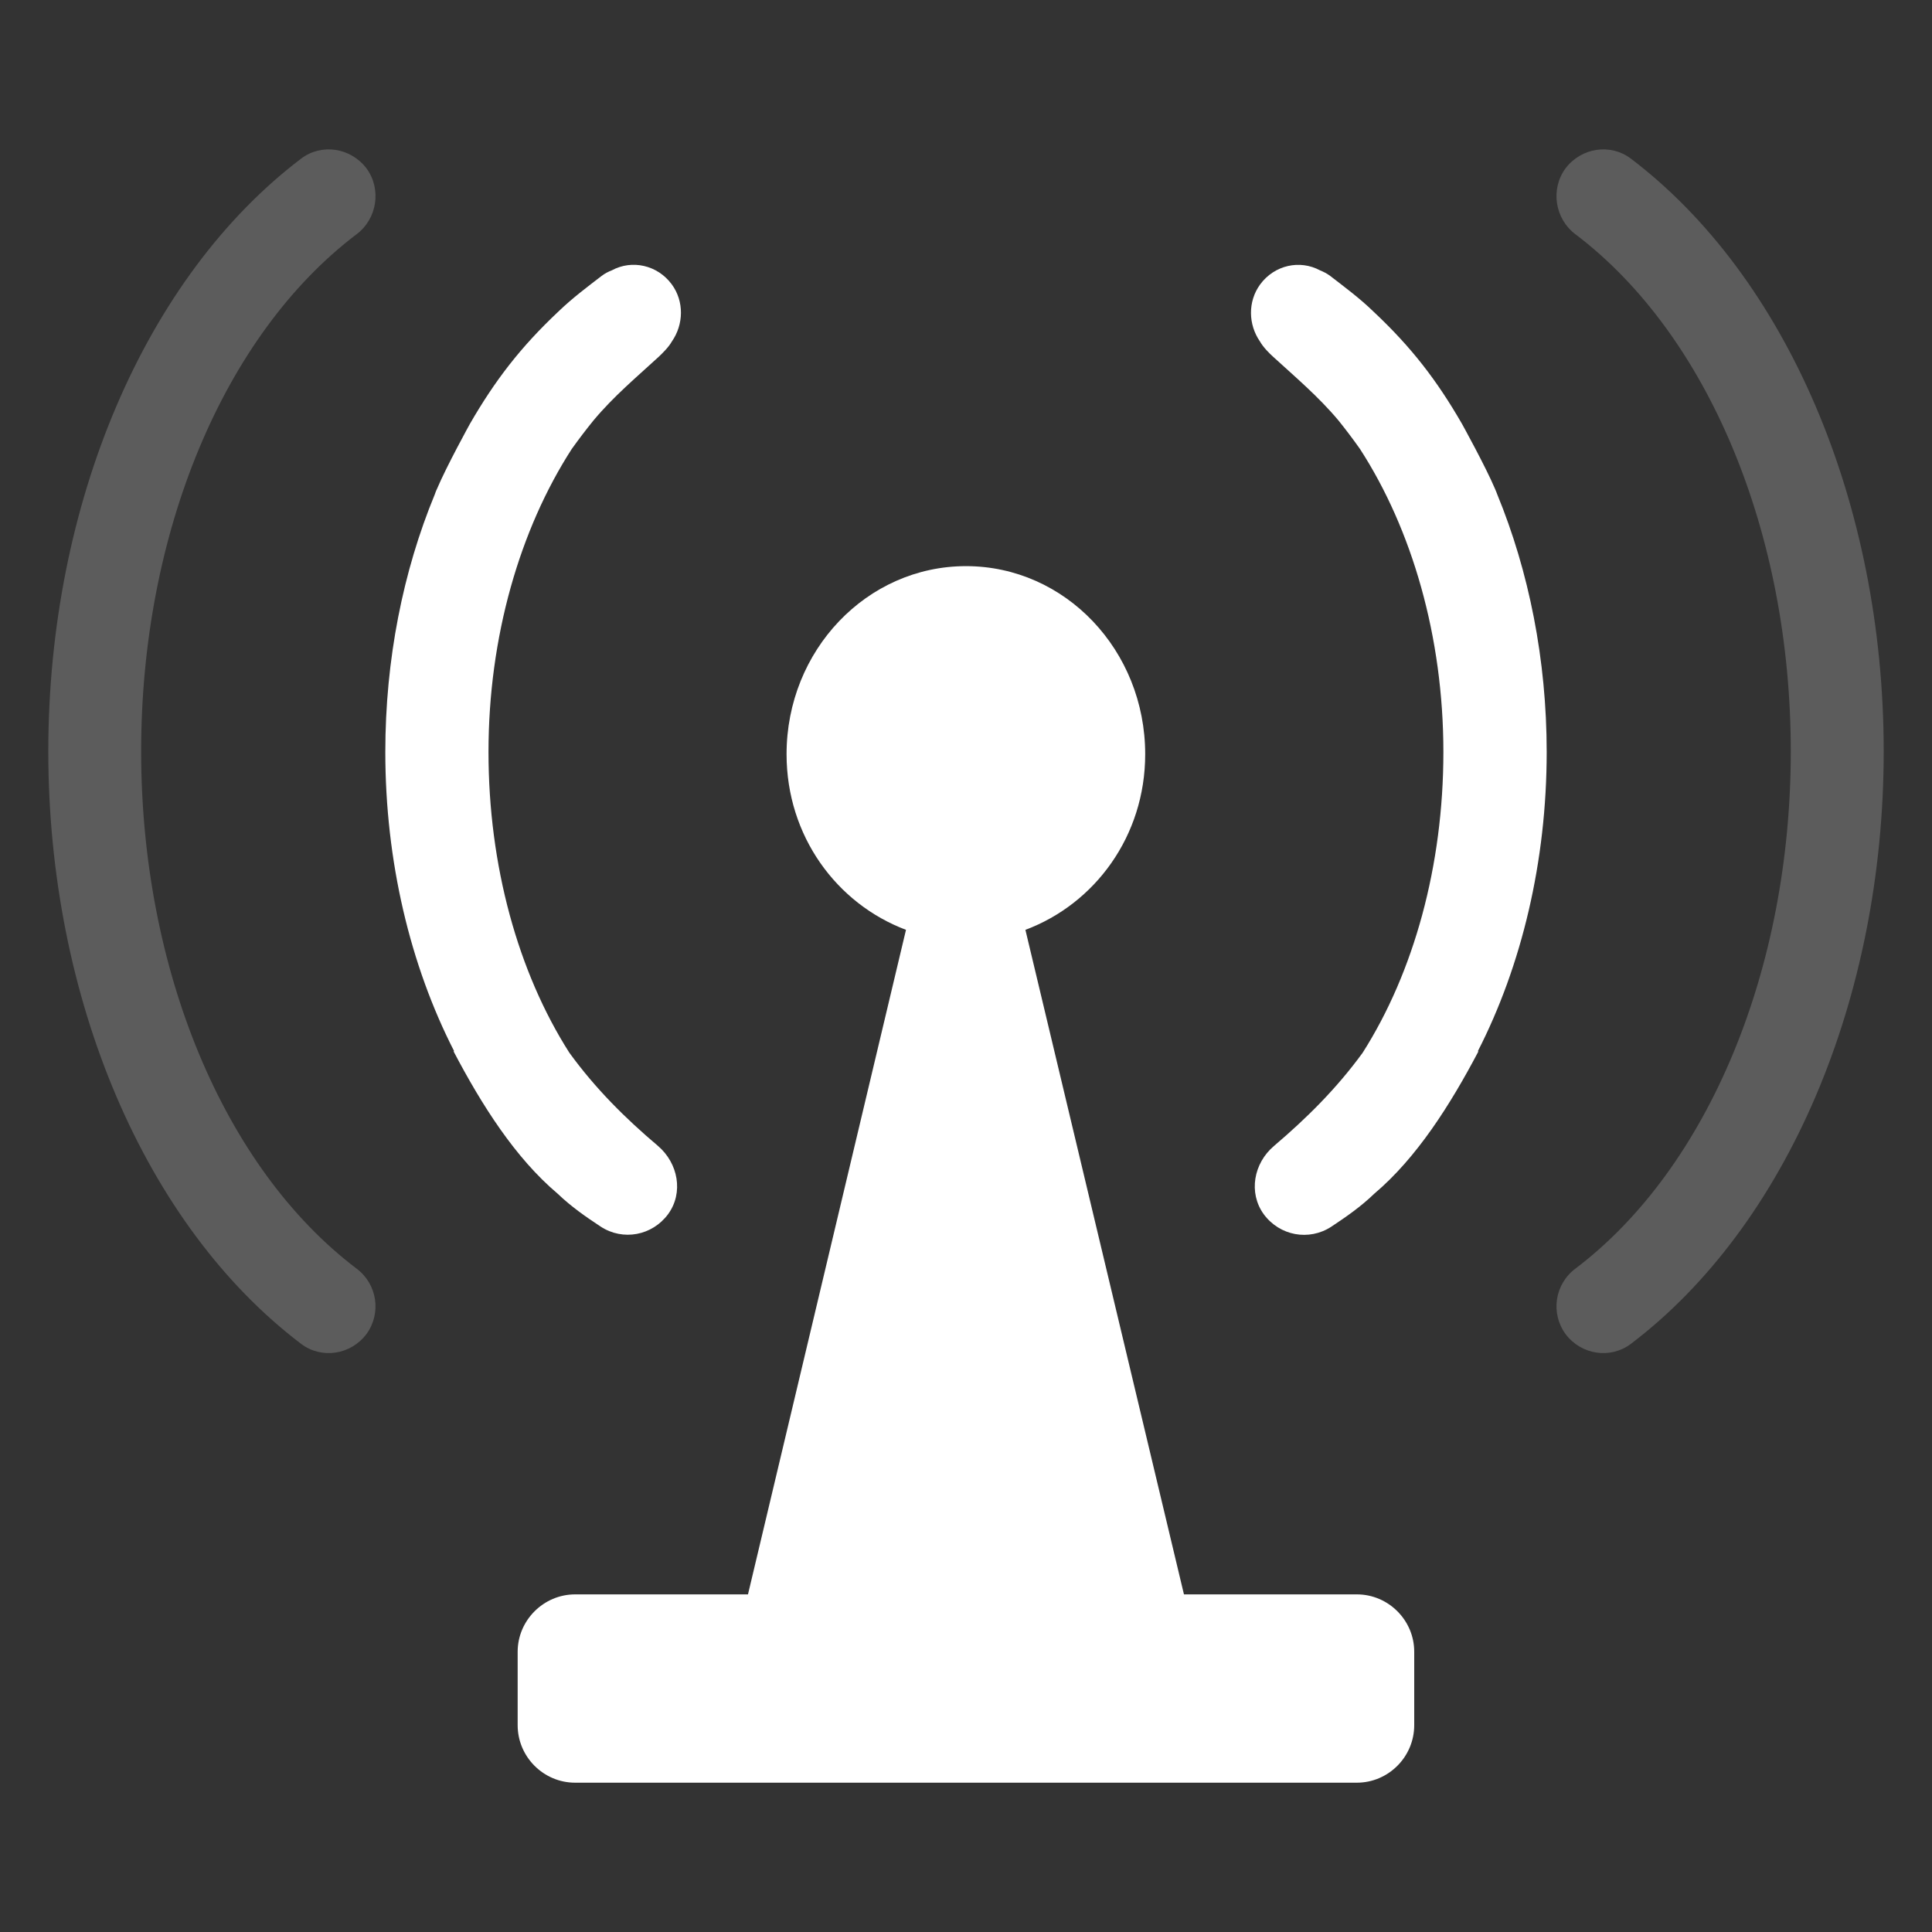 <?xml version="1.0" encoding="iso-8859-1"?>
<!-- Generator: Adobe Illustrator 14.0.0, SVG Export Plug-In . SVG Version: 6.00 Build 43363)  -->
<!DOCTYPE svg PUBLIC "-//W3C//DTD SVG 1.1//EN" "http://www.w3.org/Graphics/SVG/1.1/DTD/svg11.dtd">
<svg version="1.1" id="icon-m-common-wlan-connecting-3-layer"
	 xmlns="http://www.w3.org/2000/svg" xmlns:xlink="http://www.w3.org/1999/xlink" x="0px" y="0px" width="32px" height="32px"
	 viewBox="0 0 32 32" style="enable-background:new 0 0 32 32;" xml:space="preserve">
<rect x="0" y="0" width="32" height="32" fill="#333333" stroke="none"/>
<g id="icon-m-common-wlan-connecting-3">
	<rect style="fill:none;" width="32" height="32"/>
	<path style="fill:#FFFFFF;" d="M22.474,26.408H19.61l-2.626-11.007c1.152-0.431,1.984-1.554,1.984-2.909
		c0-1.722-1.326-3.115-2.968-3.115s-2.972,1.394-2.972,3.115c0,1.355,0.829,2.476,1.978,2.909l-2.617,11.007H9.526
		c-0.523,0-0.952,0.43-0.952,0.951v1.215c0,0.525,0.429,0.953,0.952,0.953h12.947c0.523,0,0.951-0.428,0.951-0.953v-1.215
		C23.425,26.838,22.997,26.408,22.474,26.408"/>
	<path style="opacity:0.2;fill:#FFFFFF;" d="M27.012,2.627c-0.338-0.256-0.82-0.182-1.081,0.16c-0.254,0.344-0.18,0.838,0.167,1.096
		c2.193,1.662,3.563,4.941,3.563,8.562c0,3.613-1.37,6.902-3.563,8.564c-0.347,0.256-0.421,0.742-0.167,1.088
		c0.261,0.346,0.743,0.416,1.081,0.162c2.582-1.957,4.188-5.715,4.188-9.814C31.2,8.342,29.594,4.585,27.012,2.627"/>
	<path style="fill:#FFFFFF;" d="M24.798,8.186c0,0-0.02-0.055-0.033-0.083c-0.162-0.382-0.549-1.081-0.549-1.081
		c-0.414-0.718-0.836-1.27-1.469-1.863c-0.223-0.217-0.473-0.402-0.715-0.589c-0.053-0.04-0.109-0.068-0.168-0.092
		c-0.332-0.179-0.754-0.091-0.992,0.233c-0.207,0.284-0.197,0.665-0.003,0.945c0.054,0.096,0.157,0.198,0.217,0.252
		c0.362,0.332,0.75,0.658,1.084,1.057c0.122,0.152,0.241,0.309,0.356,0.472c0.862,1.332,1.381,3.112,1.381,5.019
		c0,1.885-0.49,3.649-1.338,4.982c-0.436,0.598-0.931,1.086-1.468,1.543c-0.337,0.285-0.427,0.775-0.169,1.131
		c0.264,0.357,0.747,0.447,1.117,0.207c0.253-0.168,0.49-0.332,0.715-0.549c0.7-0.592,1.254-1.465,1.724-2.357h-0.011
		c0.728-1.422,1.141-3.146,1.141-4.957C25.618,10.928,25.323,9.462,24.798,8.186"/>
	<path style="opacity:0.2;fill:#FFFFFF;" d="M5.902,3.883c0.347-0.258,0.421-0.752,0.167-1.096c-0.261-0.342-0.744-0.416-1.081-0.16
		C2.406,4.585,0.8,8.342,0.8,12.445c0,4.1,1.606,7.857,4.188,9.814c0.337,0.254,0.82,0.184,1.081-0.162
		c0.254-0.346,0.179-0.832-0.167-1.088c-2.193-1.662-3.564-4.951-3.564-8.564C2.337,8.824,3.709,5.545,5.902,3.883"/>
	<path style="fill:#FFFFFF;" d="M9.235,19.77c0.225,0.215,0.46,0.379,0.715,0.547c0.368,0.24,0.852,0.15,1.116-0.207
		c0.259-0.355,0.167-0.844-0.169-1.131c-0.538-0.455-1.033-0.945-1.467-1.543c-0.849-1.332-1.339-3.096-1.339-4.981
		c0-1.906,0.519-3.686,1.38-5.02c0.117-0.163,0.235-0.319,0.358-0.47c0.333-0.4,0.722-0.725,1.083-1.057
		c0.058-0.055,0.163-0.157,0.216-0.252c0.196-0.281,0.206-0.664-0.002-0.947c-0.238-0.322-0.661-0.411-0.991-0.232
		c-0.06,0.023-0.118,0.053-0.17,0.093C9.725,4.754,9.476,4.941,9.251,5.158C8.62,5.751,8.197,6.304,7.783,7.021
		c0,0-0.386,0.699-0.547,1.081C7.221,8.13,7.203,8.185,7.203,8.185c-0.528,1.276-0.821,2.741-0.821,4.27
		c0,1.811,0.412,3.534,1.14,4.956H7.511C7.98,18.305,8.534,19.178,9.235,19.77"/>
</g>
</svg>
